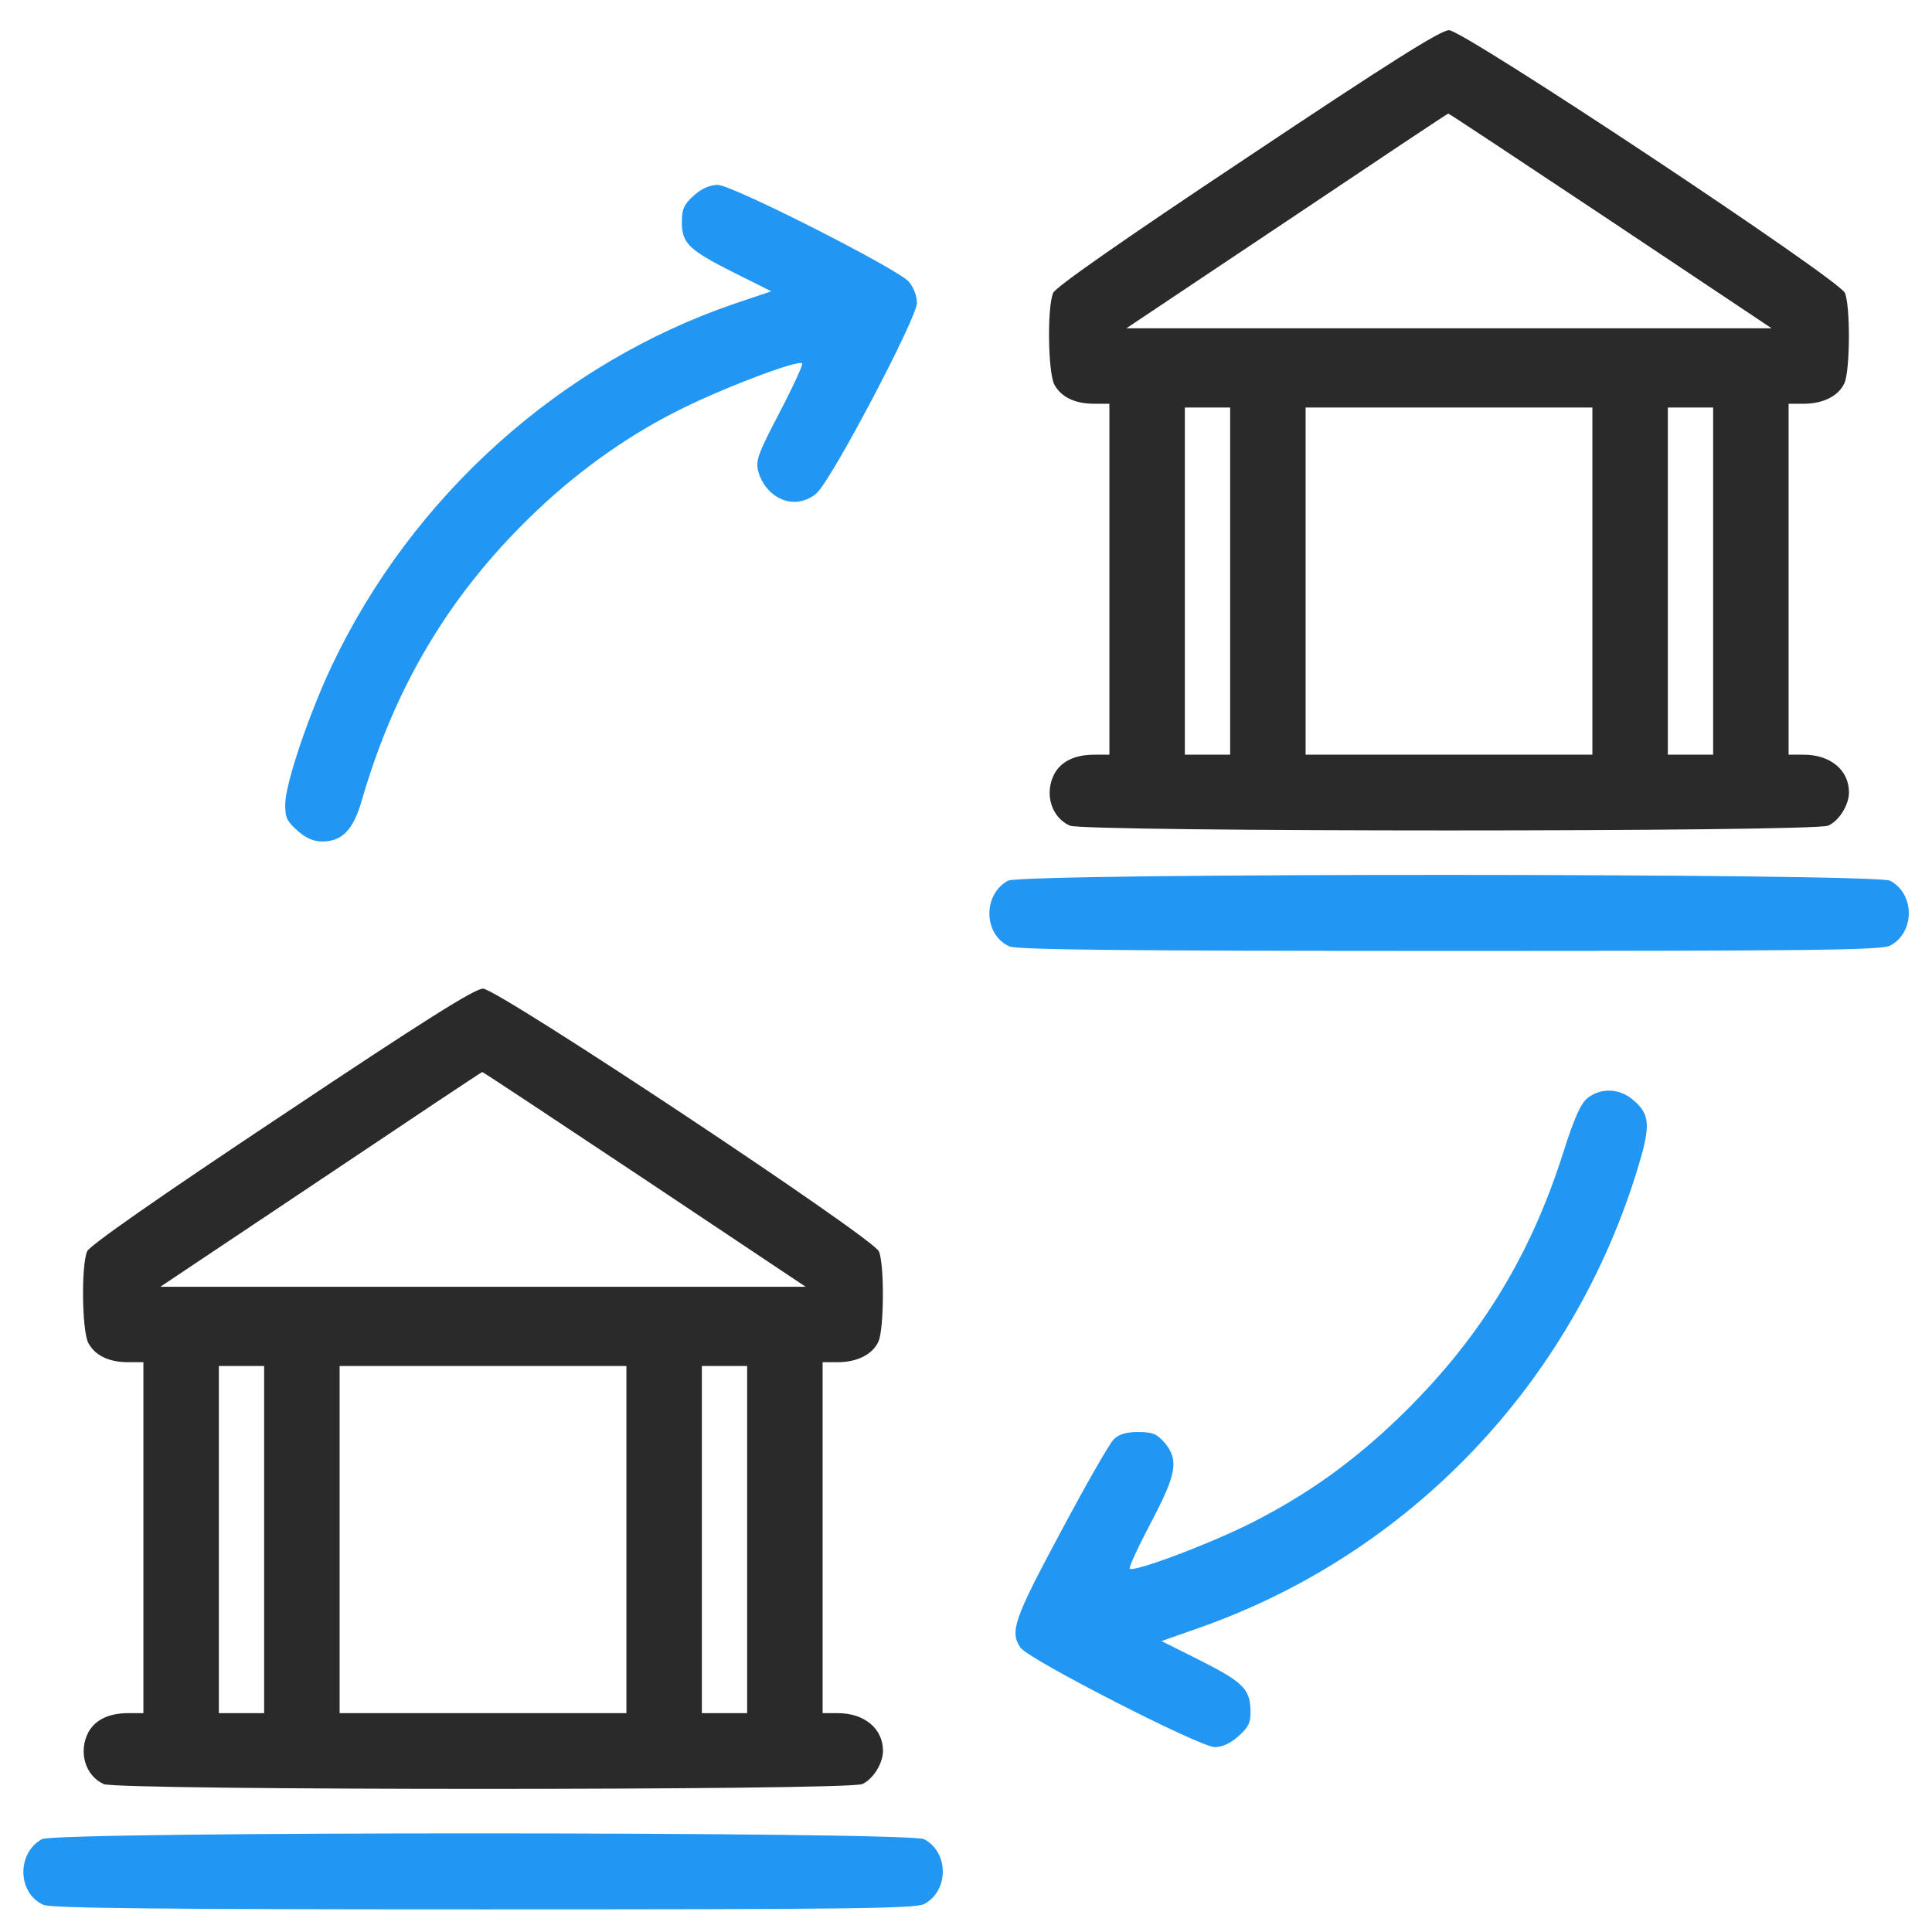 <?xml version="1.0" standalone="no"?>
<!DOCTYPE svg PUBLIC "-//W3C//DTD SVG 20010904//EN"
 "http://www.w3.org/TR/2001/REC-SVG-20010904/DTD/svg10.dtd">
<svg version="1.0" xmlns="http://www.w3.org/2000/svg"
 width="512pt" height="512pt" viewBox="0 0 512 512"
 preserveAspectRatio="xMidYMid meet">

<g transform="translate(0,512) scale(0.1,-0.1)"
fill="#2a2a2a" stroke="none">
<path d="M3307 4704 c-334 -222 -508 -344 -516 -360 -16 -37 -14 -209 3 -243
18 -33 54 -51 106 -51 l40 0 0 -465 0 -465 -40 0 c-52 0 -88 -18 -106 -51 -27
-52 -8 -115 41 -137 38 -17 1972 -17 2010 0 29 13 55 55 55 88 0 59 -49 100
-120 100 l-40 0 0 465 0 465 40 0 c52 0 93 21 108 55 15 33 16 206 1 239 -17
37 -1010 696 -1049 696 -22 0 -157 -85 -533 -336z m961 -169 l427 -285 -855 0
-855 0 425 284 c234 157 426 285 428 285 1 1 194 -127 430 -284z m-1008 -955
l0 -460 -60 0 -60 0 0 460 0 460 60 0 60 0 0 -460z m960 0 l0 -460 -380 0
-380 0 0 460 0 460 380 0 380 0 0 -460z m320 0 l0 -460 -60 0 -60 0 0 460 0
460 60 0 60 0 0 -460z"/>
<path d="M1839 4602 c-26 -23 -32 -36 -32 -70 0 -57 18 -74 137 -134 l100 -50
-95 -32 c-464 -158 -857 -511 -1070 -961 -60 -127 -121 -307 -123 -363 -1 -38
4 -48 32 -73 22 -20 43 -29 66 -29 53 0 83 31 106 113 86 295 228 535 442 744
115 113 249 211 387 281 112 58 326 140 337 129 3 -2 -24 -61 -60 -130 -59
-113 -64 -128 -56 -158 13 -46 53 -79 95 -79 21 0 44 9 59 23 39 33 266 465
266 504 0 19 -9 42 -22 57 -34 36 -468 256 -506 256 -21 0 -43 -10 -63 -28z" fill="#2196F3"/>
<path d="M2671 2786 c-67 -37 -65 -143 4 -174 20 -9 303 -12 1166 -12 967 0
1144 2 1168 14 66 35 66 137 0 172 -40 20 -2301 21 -2338 0z" fill="#2196F3"/>
<path d="M747 2164 c-334 -222 -508 -344 -516 -360 -16 -37 -14 -209 3 -243
18 -33 54 -51 106 -51 l40 0 0 -465 0 -465 -40 0 c-52 0 -88 -18 -106 -51 -27
-52 -8 -115 41 -137 38 -17 1972 -17 2010 0 29 13 55 55 55 88 0 59 -49 100
-120 100 l-40 0 0 465 0 465 40 0 c52 0 93 21 108 55 15 33 16 206 1 239 -17
37 -1010 696 -1049 696 -22 0 -157 -85 -533 -336z m961 -169 l427 -285 -855 0
-855 0 425 284 c234 157 426 285 428 285 1 1 194 -127 430 -284z m-1008 -955
l0 -460 -60 0 -60 0 0 460 0 460 60 0 60 0 0 -460z m960 0 l0 -460 -380 0
-380 0 0 460 0 460 380 0 380 0 0 -460z m320 0 l0 -460 -60 0 -60 0 0 460 0
460 60 0 60 0 0 -460z"/>
<path d="M4207 2210 c-18 -15 -35 -52 -65 -147 -89 -279 -226 -499 -438 -703
-120 -115 -239 -200 -382 -273 -107 -55 -318 -135 -328 -124 -3 3 22 57 55
120 69 130 76 168 37 214 -20 23 -32 28 -70 28 -32 0 -51 -6 -65 -20 -11 -11
-74 -121 -140 -245 -124 -231 -136 -265 -106 -307 22 -31 475 -263 514 -263
20 0 42 10 63 29 27 24 33 36 32 70 -2 56 -21 74 -138 133 l-98 49 94 33 c563
196 997 651 1170 1226 33 109 30 138 -14 175 -36 31 -85 33 -121 5z" fill="#2196F3"/>
<path d="M111 246 c-67 -37 -65 -143 4 -174 20 -9 303 -12 1166 -12 967 0
1144 2 1168 14 66 35 66 137 0 172 -40 20 -2301 21 -2338 0z" fill="#2196F3"/>
</g>
</svg>
